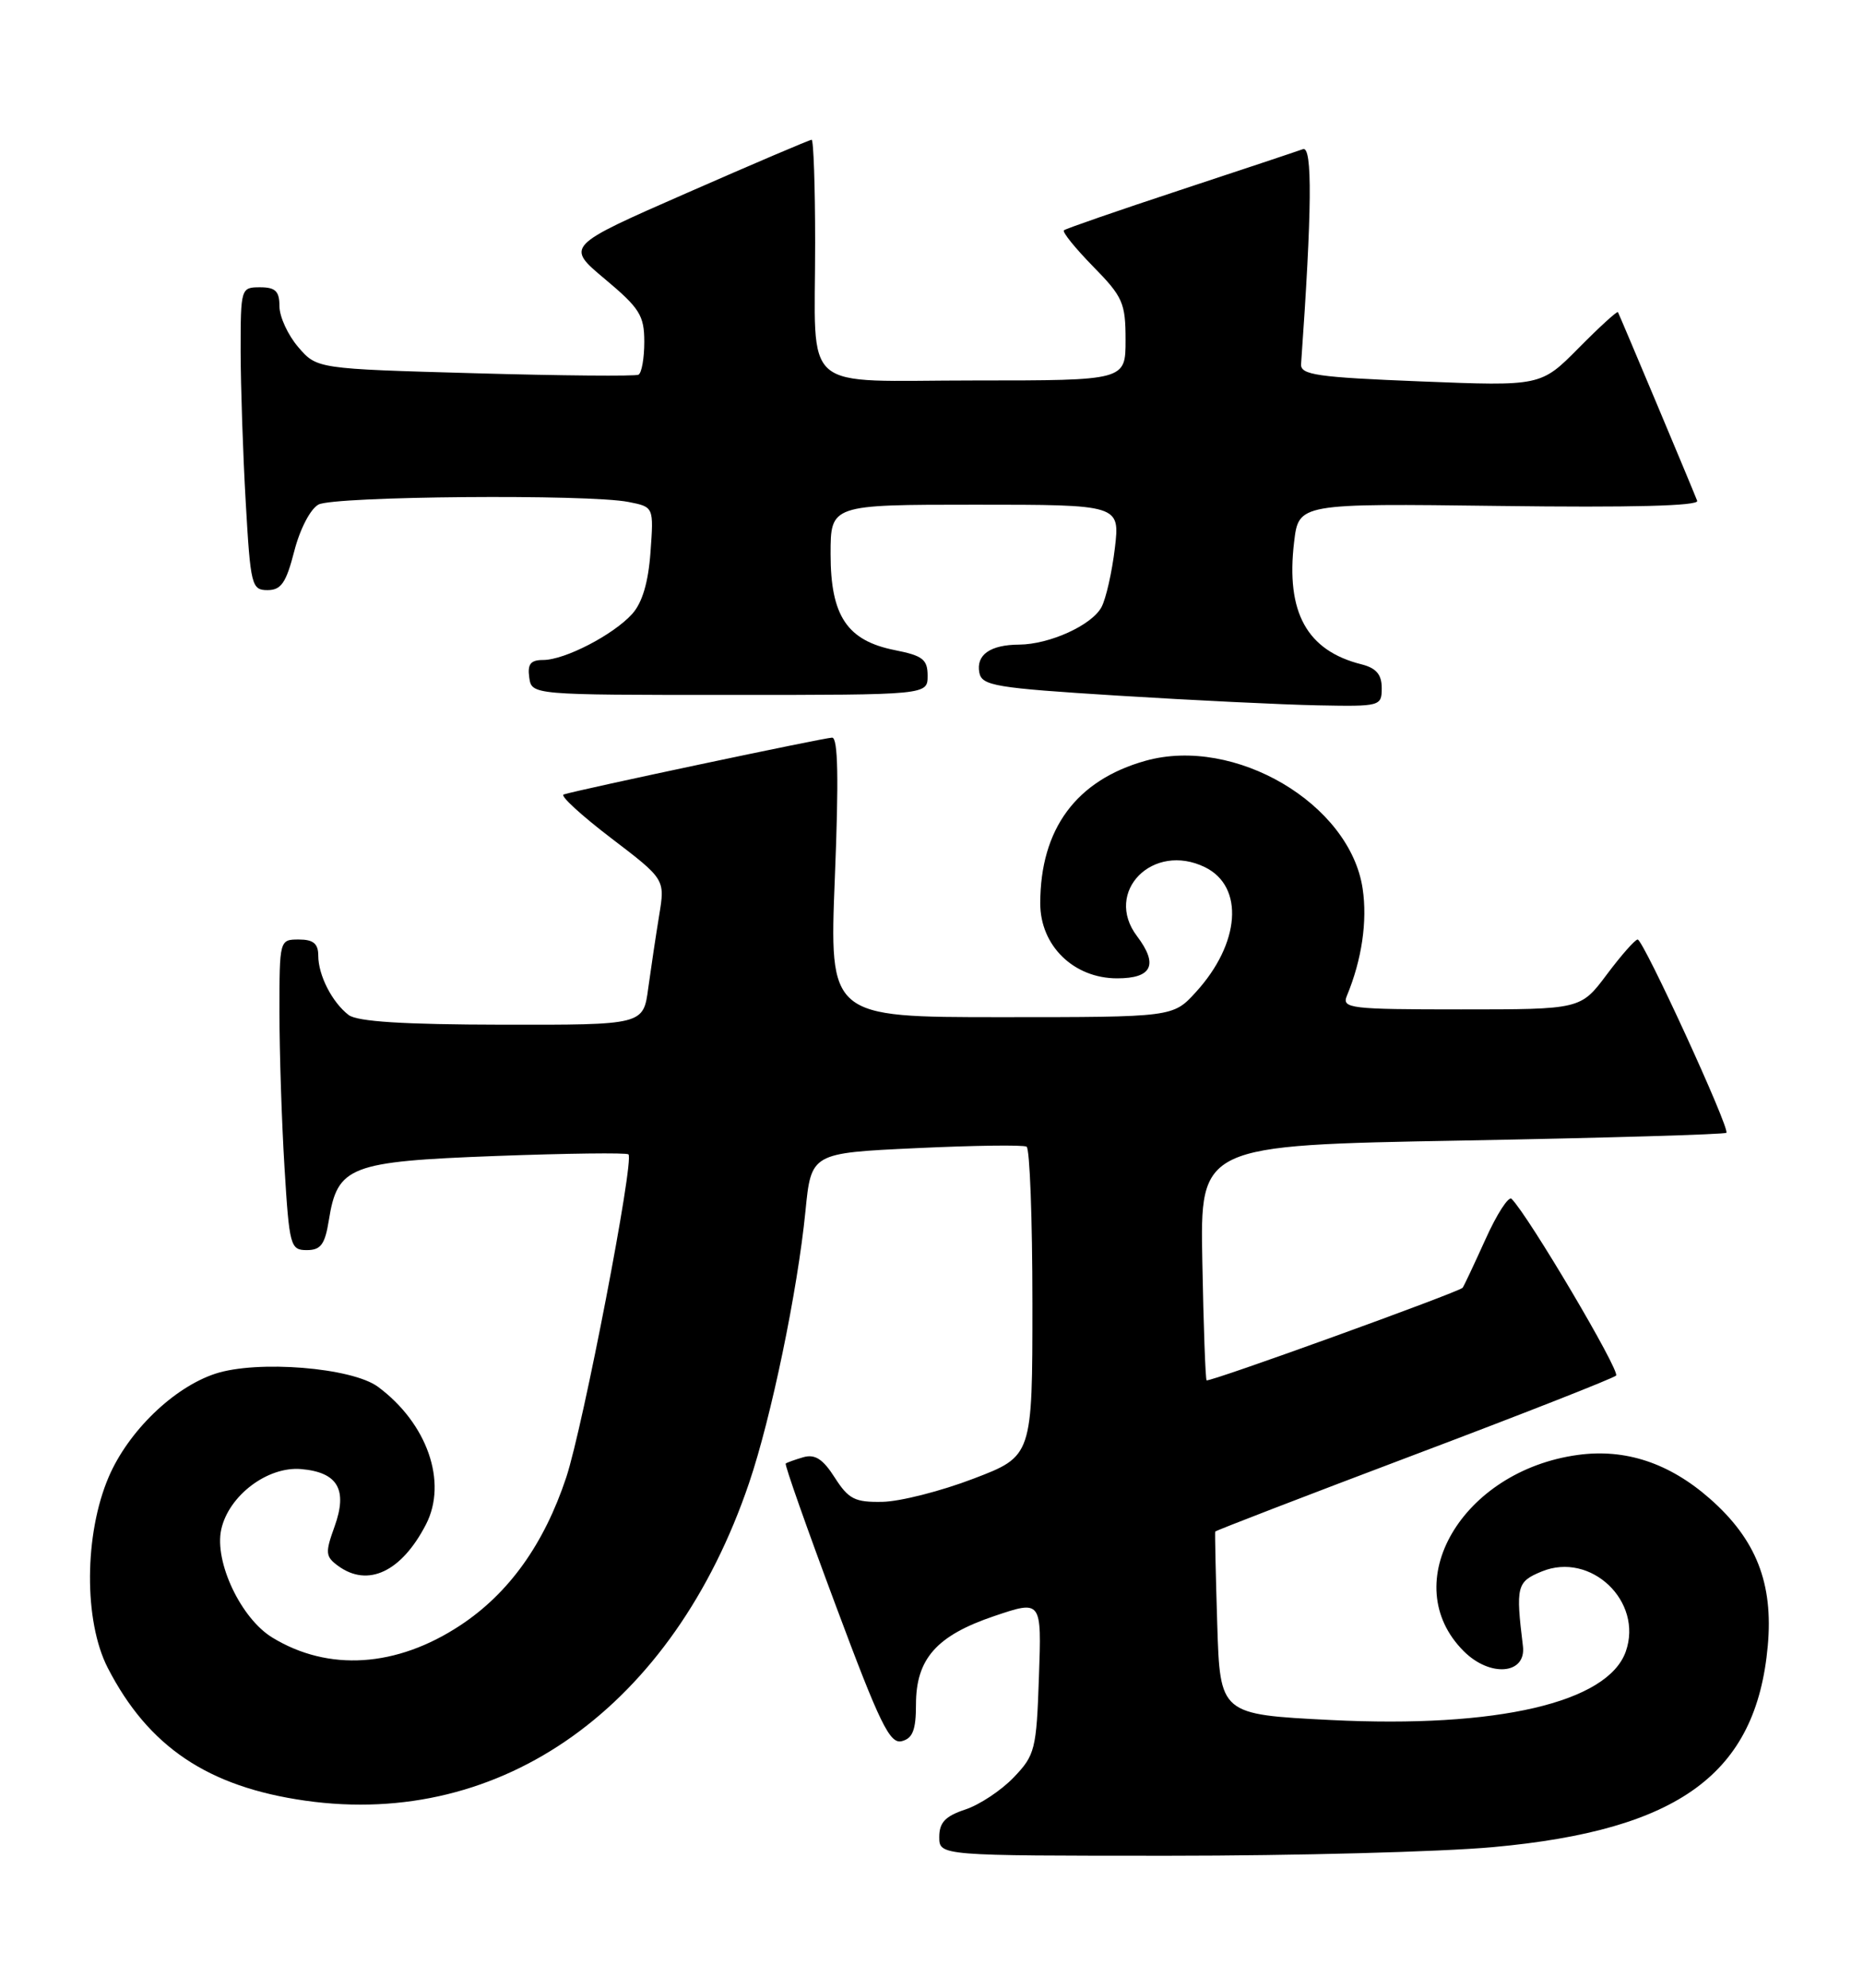<?xml version="1.0" encoding="UTF-8" standalone="no"?>
<!DOCTYPE svg PUBLIC "-//W3C//DTD SVG 1.1//EN" "http://www.w3.org/Graphics/SVG/1.1/DTD/svg11.dtd" >
<svg xmlns="http://www.w3.org/2000/svg" xmlns:xlink="http://www.w3.org/1999/xlink" version="1.1" viewBox="0 0 240 256">
 <g >
 <path fill="currentColor"
d=" M 192.33 237.89 C 216.31 235.71 226.24 228.44 227.73 211.99 C 228.47 203.93 226.24 198.26 220.28 193.02 C 215.05 188.42 209.39 186.54 203.26 187.38 C 188.29 189.43 179.85 203.94 188.56 212.65 C 191.95 216.05 196.64 215.65 196.19 212.00 C 195.25 204.30 195.39 203.71 198.61 202.39 C 204.93 199.79 211.71 206.24 209.44 212.70 C 207.12 219.27 192.87 222.59 171.46 221.52 C 157.17 220.80 157.17 220.80 156.81 209.15 C 156.61 202.74 156.50 197.39 156.55 197.25 C 156.61 197.12 168.10 192.69 182.08 187.41 C 196.06 182.14 207.81 177.52 208.19 177.16 C 208.76 176.61 196.93 156.60 194.73 154.40 C 194.35 154.01 192.83 156.35 191.37 159.60 C 189.90 162.84 188.58 165.66 188.42 165.85 C 187.96 166.41 155.73 178.07 155.44 177.77 C 155.29 177.62 155.04 170.75 154.89 162.50 C 154.60 147.50 154.60 147.50 188.33 146.89 C 206.88 146.55 222.22 146.10 222.40 145.89 C 222.88 145.34 211.70 121.00 210.97 121.00 C 210.64 121.00 208.85 123.03 207.00 125.50 C 203.63 130.00 203.63 130.00 188.21 130.00 C 173.91 130.00 172.84 129.87 173.51 128.25 C 175.44 123.61 176.17 118.62 175.54 114.44 C 173.90 103.50 159.05 94.77 147.57 97.98 C 138.65 100.48 134.02 106.75 134.01 116.33 C 134.00 121.79 138.31 126.00 143.92 126.00 C 148.42 126.00 149.25 124.24 146.47 120.56 C 142.15 114.85 148.52 108.40 155.24 111.69 C 160.32 114.19 159.78 121.51 154.05 127.78 C 151.11 131.00 151.11 131.00 128.97 131.00 C 106.83 131.00 106.83 131.00 107.55 113.00 C 108.06 100.33 107.96 95.00 107.20 95.00 C 106.22 95.00 74.73 101.66 72.61 102.32 C 72.12 102.47 74.86 104.99 78.70 107.92 C 85.68 113.24 85.68 113.24 84.92 117.87 C 84.50 120.42 83.87 124.64 83.51 127.25 C 82.88 132.00 82.88 132.00 64.69 131.97 C 51.97 131.95 46.02 131.57 44.91 130.72 C 42.78 129.08 41.00 125.60 41.00 123.07 C 41.00 121.53 40.36 121.00 38.50 121.00 C 36.01 121.00 36.00 121.04 36.00 130.34 C 36.00 135.48 36.29 144.48 36.65 150.34 C 37.27 160.49 37.41 161.00 39.52 161.00 C 41.32 161.00 41.86 160.28 42.36 157.17 C 43.47 150.18 45.03 149.59 63.85 148.88 C 73.01 148.54 80.71 148.44 80.96 148.67 C 81.74 149.37 75.13 183.66 72.95 190.26 C 70.09 198.87 65.56 205.20 59.29 209.33 C 51.09 214.74 42.32 215.31 35.10 210.91 C 31.04 208.45 27.59 201.15 28.50 196.98 C 29.46 192.61 34.47 188.83 38.79 189.20 C 43.52 189.61 44.82 191.84 43.09 196.63 C 41.88 199.98 41.92 200.47 43.56 201.67 C 47.40 204.48 51.73 202.43 54.88 196.32 C 57.68 190.87 55.04 183.31 48.70 178.61 C 45.34 176.12 33.14 175.14 27.73 176.92 C 22.35 178.70 16.54 184.32 14.01 190.20 C 10.84 197.58 10.78 208.77 13.88 214.80 C 19.11 224.97 26.79 230.13 39.35 231.91 C 64.75 235.50 86.71 219.79 96.49 191.02 C 99.35 182.62 102.74 166.28 103.76 156.00 C 104.50 148.50 104.50 148.50 118.00 147.87 C 125.42 147.52 131.84 147.43 132.25 147.68 C 132.66 147.92 133.00 156.99 133.00 167.83 C 133.00 187.54 133.00 187.54 125.40 190.44 C 121.22 192.04 115.95 193.38 113.69 193.42 C 110.13 193.49 109.32 193.08 107.54 190.30 C 106.02 187.91 104.99 187.25 103.50 187.67 C 102.40 187.99 101.37 188.36 101.22 188.49 C 101.06 188.63 103.95 196.83 107.65 206.73 C 113.35 222.02 114.63 224.65 116.18 224.24 C 117.58 223.88 118.00 222.79 118.00 219.52 C 118.00 213.63 120.66 210.64 128.09 208.13 C 134.19 206.07 134.19 206.07 133.84 215.97 C 133.52 225.33 133.34 226.04 130.59 228.91 C 128.98 230.59 126.17 232.45 124.34 233.05 C 121.78 233.90 121.00 234.72 121.00 236.58 C 121.00 239.00 121.00 239.00 150.58 239.00 C 166.85 239.00 185.63 238.50 192.33 237.89 Z  M 178.00 88.61 C 178.00 86.87 177.29 86.04 175.40 85.56 C 168.36 83.80 165.64 78.87 166.71 69.83 C 167.30 64.83 167.30 64.83 193.16 65.16 C 210.13 65.38 218.89 65.16 218.64 64.50 C 217.90 62.60 208.61 40.50 208.43 40.20 C 208.32 40.04 206.04 42.12 203.37 44.82 C 198.50 49.74 198.50 49.74 183.00 49.12 C 169.67 48.59 167.52 48.28 167.61 46.90 C 169.02 27.04 169.09 18.75 167.85 19.21 C 167.11 19.48 159.97 21.86 152.00 24.49 C 144.03 27.12 137.30 29.45 137.06 29.66 C 136.82 29.87 138.51 31.96 140.81 34.31 C 144.65 38.22 145.00 39.01 145.00 43.79 C 145.00 49.00 145.00 49.00 125.62 49.00 C 102.73 49.00 105.03 50.99 105.01 31.25 C 105.01 23.96 104.80 18.00 104.56 18.00 C 104.31 18.00 97.08 21.08 88.49 24.85 C 72.86 31.70 72.86 31.70 77.93 35.94 C 82.41 39.69 83.00 40.63 83.00 44.03 C 83.00 46.15 82.66 48.05 82.25 48.26 C 81.84 48.47 72.35 48.39 61.16 48.07 C 40.82 47.50 40.82 47.50 38.41 44.69 C 37.09 43.15 36.00 40.79 36.00 39.44 C 36.00 37.50 35.48 37.00 33.50 37.00 C 31.03 37.00 31.00 37.12 31.00 45.25 C 31.01 49.79 31.30 58.56 31.66 64.75 C 32.27 75.41 32.42 76.00 34.46 76.00 C 36.22 76.00 36.86 75.06 37.91 70.98 C 38.64 68.13 39.99 65.54 41.03 64.98 C 43.06 63.90 75.85 63.62 80.98 64.65 C 84.22 65.29 84.22 65.29 83.80 71.11 C 83.52 75.01 82.74 77.63 81.44 79.07 C 79.00 81.77 72.75 85.00 69.97 85.00 C 68.35 85.00 67.94 85.53 68.18 87.25 C 68.50 89.50 68.50 89.50 94.00 89.50 C 119.50 89.50 119.50 89.50 119.50 87.03 C 119.50 84.93 118.87 84.44 115.28 83.73 C 109.13 82.51 107.00 79.33 107.00 71.37 C 107.00 65.00 107.00 65.00 125.64 65.00 C 144.28 65.00 144.28 65.00 143.62 70.61 C 143.25 73.69 142.48 77.10 141.90 78.19 C 140.65 80.52 135.22 82.99 131.28 83.02 C 127.57 83.04 125.73 84.33 126.16 86.62 C 126.49 88.32 128.16 88.60 144.01 89.59 C 153.63 90.19 165.21 90.75 169.75 90.84 C 177.83 91.00 178.00 90.95 178.00 88.61 Z "/>
</g>
</svg>